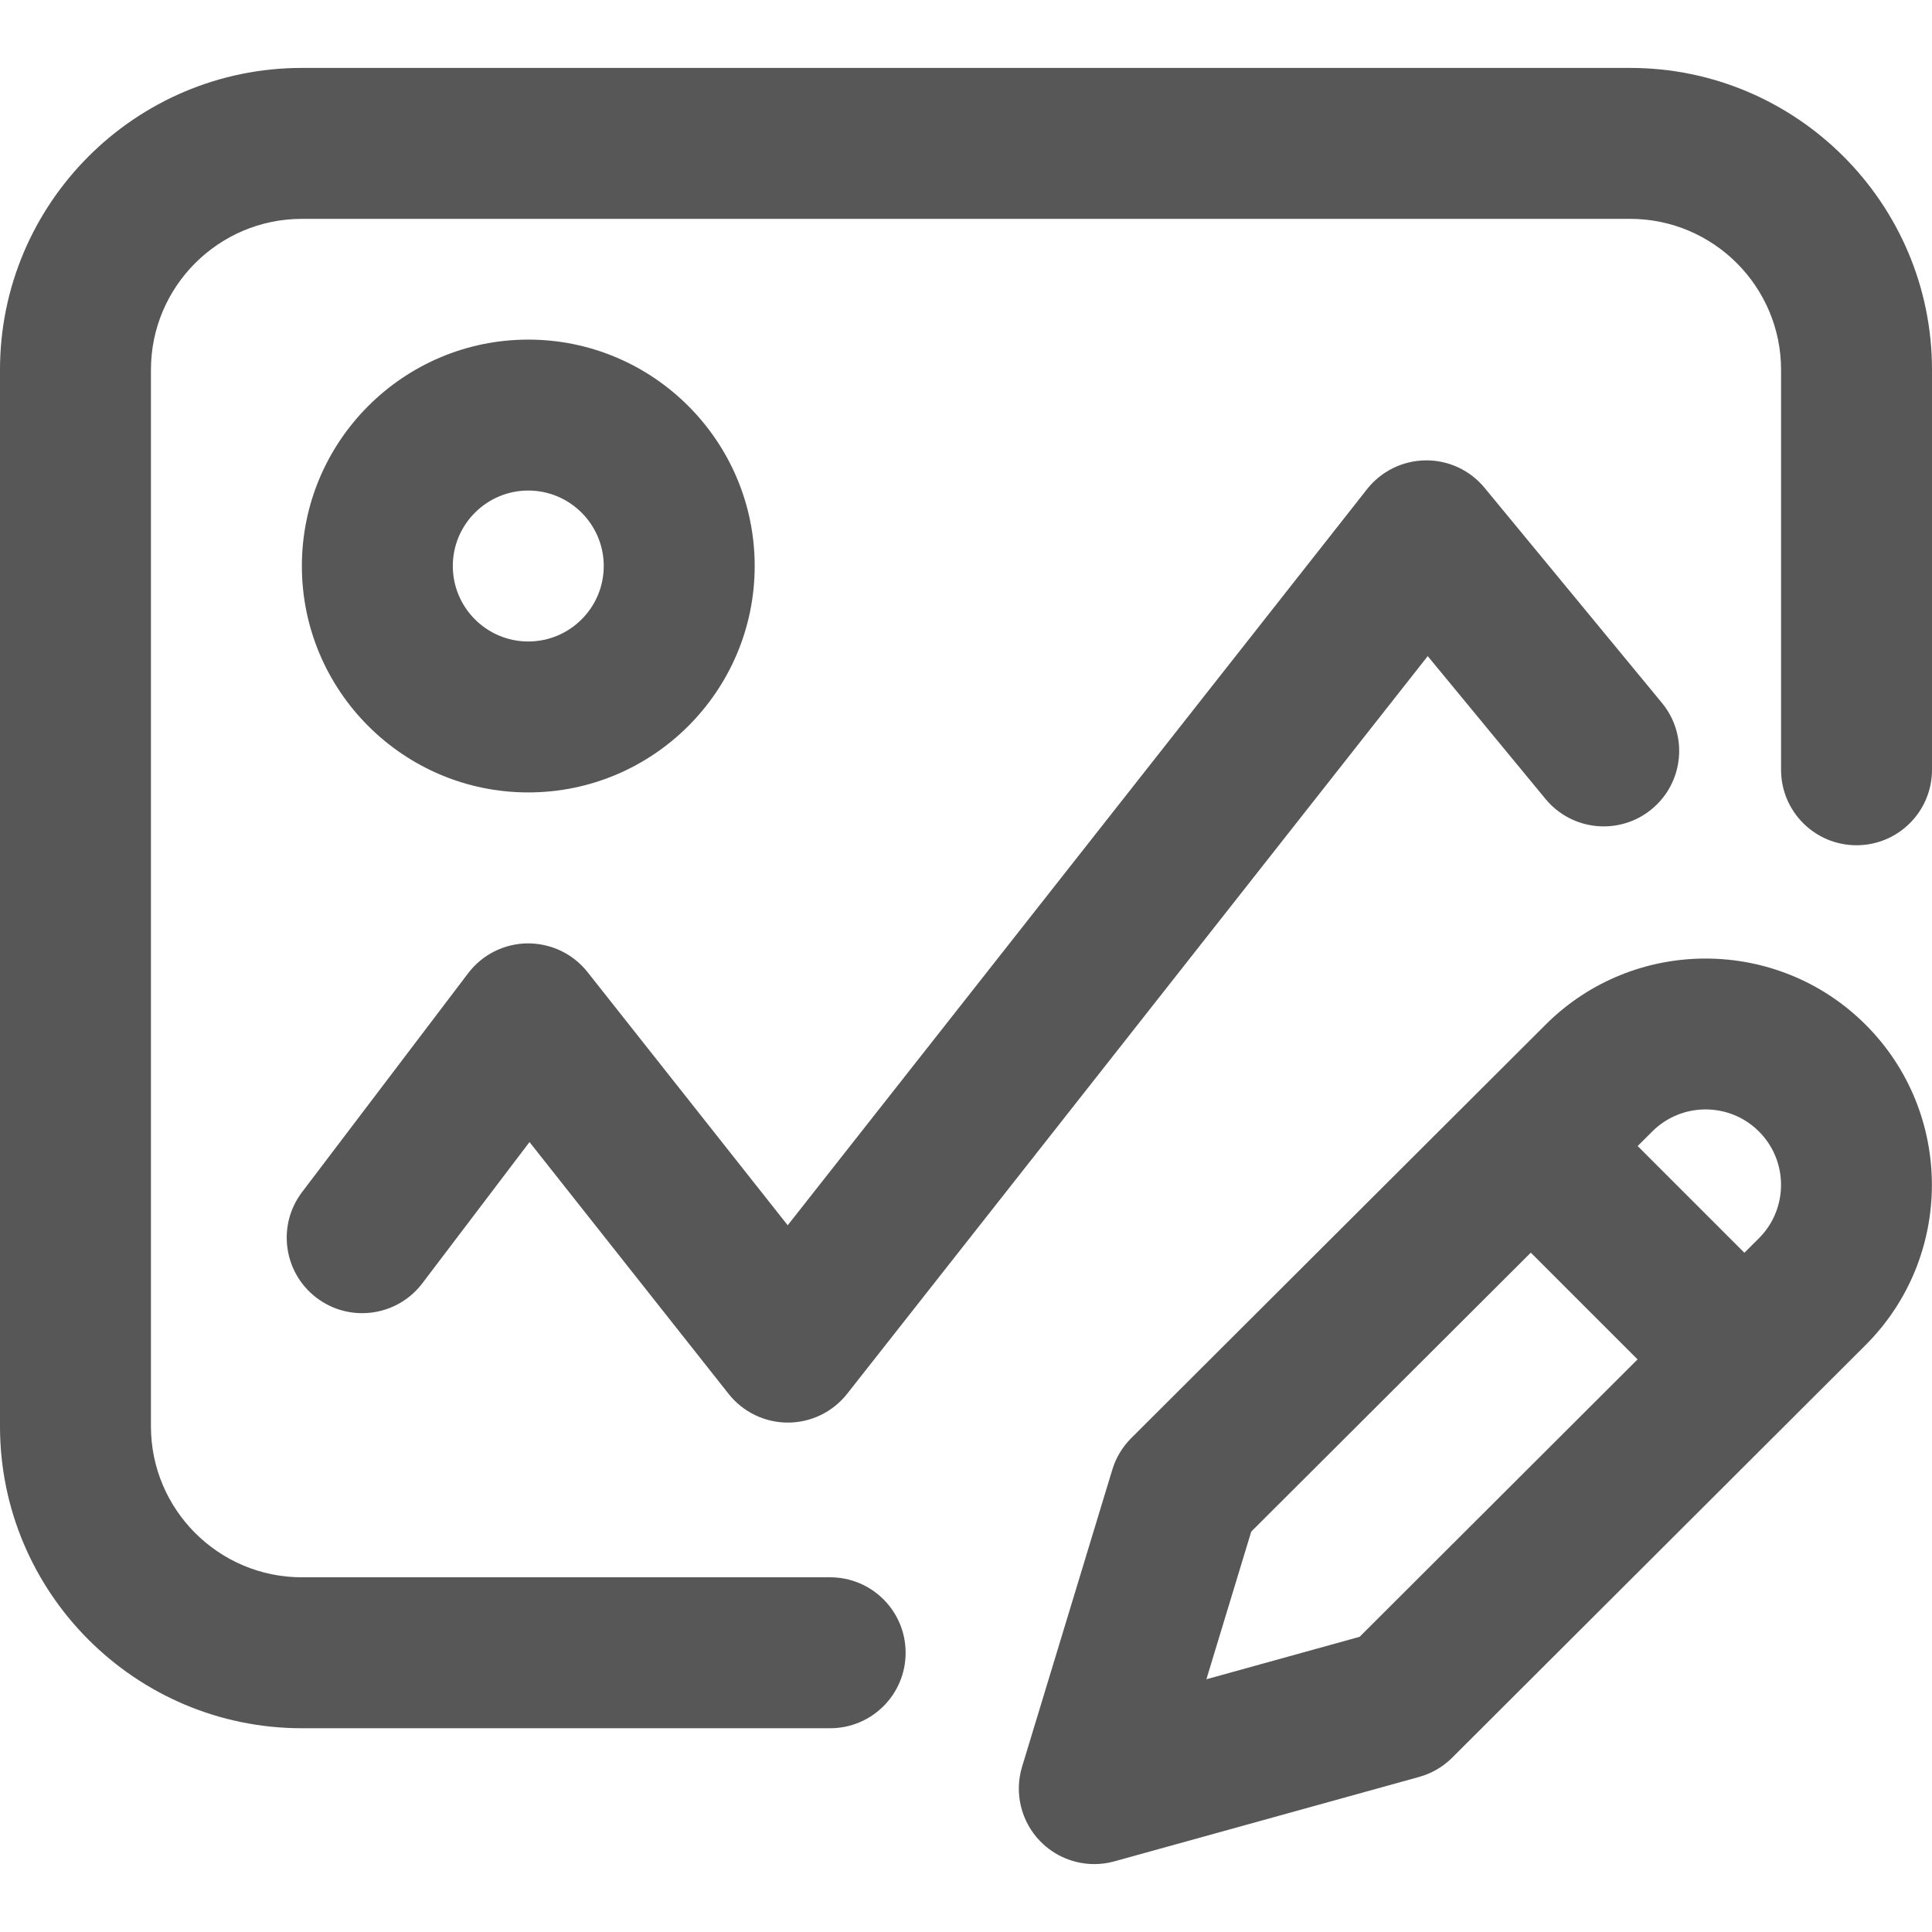 <?xml version="1.0"?>
<svg xmlns="http://www.w3.org/2000/svg" height="512px" viewBox="0 -18 512 512" width="512px" class=""><g><path d="m512 80v106c0 11.047-8.953 20-20 20s-20-8.953-20-20v-106c0-22.055-17.945-40-40-40h-352c-22.055 0-40 17.945-40 40v280c0 22.055 17.945 40 40 40h140c11.047 0 20 8.953 20 20s-8.953 20-20 20h-140c-44.113 0-80-35.887-80-80v-280c0-44.113 35.887-80 80-80h352c44.113 0 80 35.887 80 80zm-428.105 245.934c8.801 6.676 21.344 4.957 28.023-3.844l28.406-37.434 52.773 66.746c3.793 4.801 9.574 7.598 15.688 7.598h.023c6.125-.008 11.906-2.82 15.695-7.633l153.859-195.488 31.207 37.844c7.023 8.523 19.629 9.734 28.152 2.707 8.523-7.027 9.734-19.633 2.707-28.152l-47-57c-3.852-4.672-9.602-7.355-15.656-7.277-6.051.07-11.746 2.875-15.492 7.629l-153.531 195.078-53.062-67.113c-3.836-4.852-9.684-7.621-15.887-7.594-6.184.062-11.992 2.98-15.734 7.91l-44.012 58c-6.68 8.797-4.957 21.344 3.84 28.023zm-3.895-193.934c0-33.086 26.914-60 60-60s60 26.914 60 60-26.914 60-60 60-60-26.914-60-60zm40 0c0 11.027 8.973 20 20 20s20-8.973 20-20-8.973-20-20-20-20 8.973-20 20zm374.426 121.574c23.395 23.395 23.395 61.457 0 84.852l-109.57 109.367c-2.441 2.438-5.469 4.199-8.793 5.117l-80.723 22.363c-1.766.488-3.559.727-5.34.727-5.316 0-10.5-2.121-14.316-6.035-5.094-5.219-6.941-12.801-4.82-19.777l23.914-78.727c.957-3.152 2.676-6.02 5.008-8.344l109.805-109.562c23.379-23.375 61.441-23.375 84.836.02zm-60.457 88.68-28.289-28.289-74.09 73.926-11.883 39.129 40.609-11.25zm32.172-60.395c-7.797-7.801-20.484-7.801-28.281 0l-3.863 3.852 28.285 28.285 3.875-3.867c7.785-7.785 7.785-20.473-.016-28.27zm0 0" data-original="#000000" class="active-path" data-old_color="#000000" fill="#585757"/></g> </svg>
